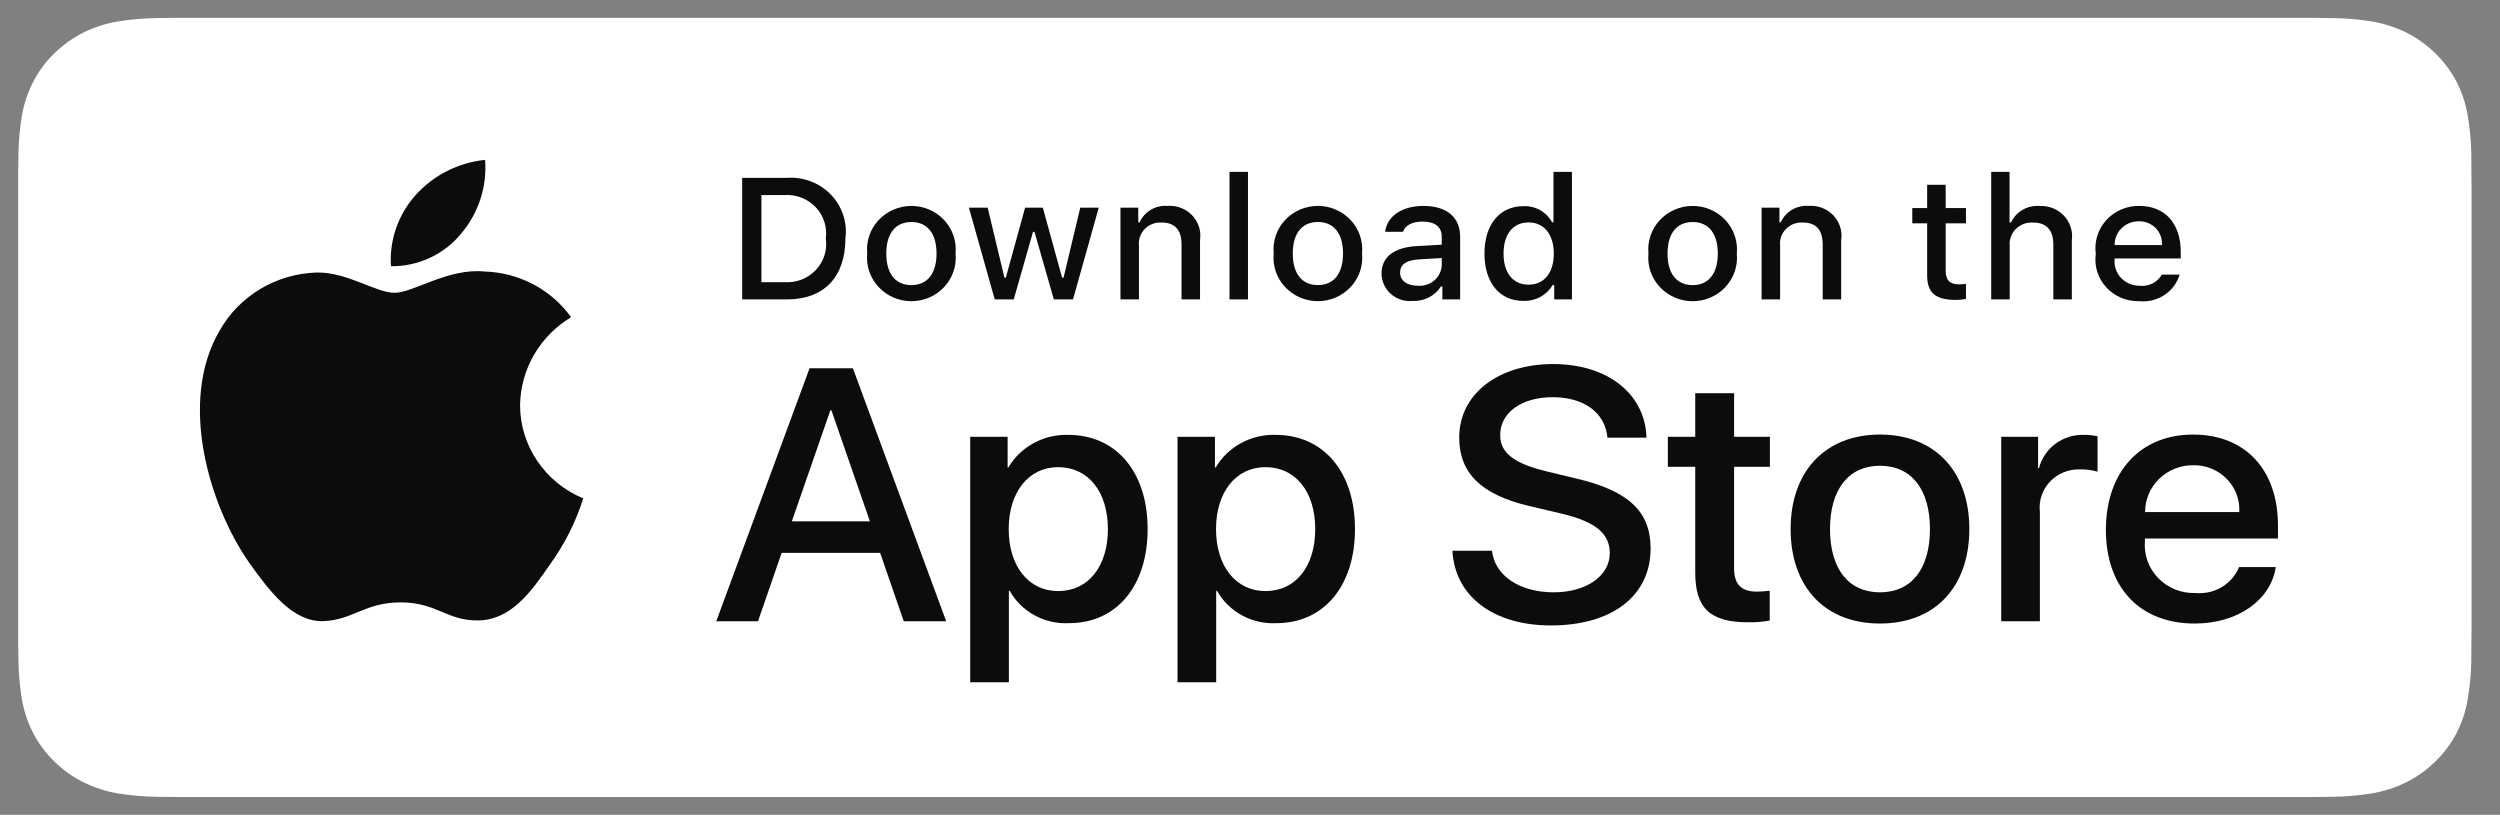<svg width="135" height="44" viewBox="0 0 135 44" fill="none" xmlns="http://www.w3.org/2000/svg">
<rect x="0" y="0" width="135" height="44" fill="#808080" stroke="none"/>
<path d="M9.488 43.038C9.146 43.038 8.812 43.034 8.472 43.026C7.768 43.017 7.067 42.957 6.372 42.847C5.724 42.737 5.097 42.534 4.511 42.244C3.93 41.956 3.4 41.578 2.941 41.126C2.476 40.678 2.089 40.16 1.795 39.59C1.497 39.016 1.292 38.401 1.184 37.767C1.069 37.085 1.006 36.395 0.997 35.704C0.99 35.472 0.981 34.7 0.981 34.7V9.289C0.981 9.289 0.991 8.529 0.997 8.305C1.006 7.615 1.068 6.927 1.183 6.246C1.291 5.61 1.497 4.993 1.794 4.418C2.087 3.848 2.472 3.329 2.935 2.88C3.396 2.427 3.928 2.047 4.51 1.755C5.095 1.466 5.721 1.264 6.368 1.157C7.064 1.045 7.769 0.985 8.475 0.976L9.489 0.963H124.951L125.977 0.977C126.676 0.985 127.374 1.045 128.064 1.156C128.717 1.264 129.35 1.467 129.942 1.758C131.108 2.347 132.056 3.277 132.655 4.42C132.948 4.992 133.15 5.603 133.256 6.234C133.373 6.92 133.438 7.614 133.452 8.31C133.455 8.622 133.455 8.956 133.455 9.289C133.464 9.702 133.464 10.094 133.464 10.49V33.512C133.464 33.911 133.464 34.301 133.455 34.694C133.455 35.052 133.455 35.38 133.45 35.717C133.437 36.4 133.373 37.082 133.258 37.756C133.154 38.395 132.949 39.015 132.652 39.593C132.356 40.157 131.971 40.671 131.511 41.117C131.052 41.572 130.521 41.952 129.938 42.242C129.348 42.535 128.717 42.738 128.064 42.847C127.37 42.958 126.668 43.018 125.964 43.026C125.635 43.034 125.291 43.038 124.956 43.038L123.738 43.04L9.488 43.038Z" fill="white"/>
<path d="M28.084 21.88C28.097 20.925 28.356 19.989 28.837 19.158C29.319 18.328 30.007 17.63 30.837 17.13C30.31 16.392 29.613 15.785 28.804 15.357C27.994 14.928 27.094 14.69 26.174 14.662C24.212 14.46 22.311 15.812 21.311 15.812C20.292 15.812 18.752 14.682 17.095 14.716C16.023 14.749 14.978 15.055 14.062 15.601C13.146 16.148 12.39 16.918 11.869 17.836C9.609 21.666 11.295 27.295 13.459 30.391C14.542 31.907 15.808 33.601 17.464 33.541C19.084 33.475 19.69 32.529 21.646 32.529C23.584 32.529 24.152 33.541 25.841 33.503C27.58 33.475 28.676 31.98 29.721 30.449C30.499 29.369 31.098 28.175 31.495 26.912C30.485 26.494 29.622 25.793 29.016 24.898C28.409 24.004 28.085 22.954 28.084 21.88Z" fill="#0C0C0C"/>
<path d="M24.893 12.626C25.841 11.511 26.308 10.079 26.195 8.633C24.746 8.782 23.408 9.46 22.447 10.531C21.977 11.055 21.618 11.664 21.388 12.323C21.159 12.983 21.065 13.681 21.111 14.376C21.836 14.384 22.552 14.23 23.207 13.927C23.862 13.623 24.439 13.179 24.893 12.626Z" fill="#0C0C0C"/>
<path d="M47.527 29.854H42.209L40.932 33.547H38.679L43.716 19.887H46.057L51.094 33.547H48.803L47.527 29.854ZM42.76 28.151H46.975L44.897 22.159H44.839L42.76 28.151Z" fill="#0C0C0C"/>
<path d="M61.972 28.568C61.972 31.662 60.281 33.651 57.727 33.651C57.081 33.684 56.437 33.538 55.871 33.23C55.305 32.922 54.839 32.464 54.527 31.908H54.479V36.841H52.391V23.587H54.412V25.244H54.45C54.777 24.691 55.251 24.236 55.821 23.926C56.391 23.616 57.037 23.463 57.689 23.483C60.271 23.483 61.972 25.481 61.972 28.568ZM59.826 28.568C59.826 26.551 58.762 25.226 57.138 25.226C55.543 25.226 54.47 26.579 54.47 28.568C54.47 30.574 55.543 31.918 57.138 31.918C58.762 31.918 59.826 30.602 59.826 28.568H59.826Z" fill="#0C0C0C"/>
<path d="M73.169 28.568C73.169 31.662 71.476 33.651 68.923 33.651C68.276 33.684 67.633 33.538 67.067 33.23C66.501 32.922 66.035 32.464 65.723 31.908H65.674V36.841H63.586V23.587H65.607V25.244H65.646C65.973 24.691 66.446 24.236 67.017 23.926C67.587 23.616 68.233 23.463 68.885 23.483C71.466 23.483 73.169 25.481 73.169 28.568ZM71.022 28.568C71.022 26.551 69.958 25.226 68.334 25.226C66.739 25.226 65.665 26.579 65.665 28.568C65.665 30.574 66.739 31.918 68.334 31.918C69.958 31.918 71.022 30.602 71.022 28.568Z" fill="#0C0C0C"/>
<path d="M80.567 29.741C80.722 31.095 82.066 31.985 83.902 31.985C85.662 31.985 86.928 31.095 86.928 29.874C86.928 28.814 86.165 28.179 84.357 27.744L82.548 27.317C79.987 26.711 78.797 25.538 78.797 23.635C78.797 21.278 80.895 19.659 83.873 19.659C86.822 19.659 88.843 21.278 88.911 23.635H86.803C86.677 22.272 85.526 21.449 83.844 21.449C82.162 21.449 81.011 22.281 81.011 23.493C81.011 24.459 81.746 25.027 83.545 25.462L85.082 25.832C87.944 26.494 89.133 27.62 89.133 29.618C89.133 32.174 87.055 33.774 83.748 33.774C80.653 33.774 78.564 32.211 78.43 29.741L80.567 29.741Z" fill="#0C0C0C"/>
<path d="M93.641 21.231V23.588H95.575V25.207H93.641V30.698C93.641 31.55 94.028 31.948 94.879 31.948C95.108 31.944 95.338 31.928 95.565 31.901V33.51C95.183 33.58 94.794 33.611 94.406 33.604C92.346 33.604 91.543 32.847 91.543 30.916V25.207H90.064V23.588H91.543V21.231H93.641Z" fill="#0C0C0C"/>
<path d="M96.694 28.568C96.694 25.435 98.579 23.466 101.519 23.466C104.468 23.466 106.344 25.435 106.344 28.568C106.344 31.71 104.478 33.671 101.519 33.671C98.561 33.671 96.694 31.71 96.694 28.568ZM104.217 28.568C104.217 26.419 103.211 25.15 101.519 25.15C99.827 25.15 98.821 26.428 98.821 28.568C98.821 30.727 99.827 31.985 101.519 31.985C103.211 31.985 104.217 30.727 104.217 28.568H104.217Z" fill="#0C0C0C"/>
<path d="M108.066 23.587H110.057V25.282H110.105C110.24 24.753 110.557 24.285 111.002 23.957C111.448 23.63 111.995 23.462 112.552 23.483C112.793 23.482 113.033 23.508 113.267 23.559V25.472C112.964 25.381 112.647 25.339 112.329 25.348C112.026 25.336 111.724 25.388 111.443 25.502C111.162 25.615 110.91 25.786 110.703 26.004C110.496 26.221 110.34 26.48 110.245 26.763C110.151 27.045 110.119 27.344 110.154 27.639V33.547H108.066L108.066 23.587Z" fill="#0C0C0C"/>
<path d="M122.894 30.622C122.613 32.43 120.815 33.671 118.514 33.671C115.555 33.671 113.718 31.73 113.718 28.616C113.718 25.492 115.565 23.466 118.426 23.466C121.241 23.466 123.01 25.359 123.01 28.378V29.079H115.826V29.202C115.793 29.569 115.84 29.938 115.963 30.285C116.087 30.633 116.285 30.95 116.544 31.217C116.803 31.484 117.117 31.694 117.465 31.833C117.813 31.972 118.187 32.037 118.562 32.023C119.056 32.068 119.551 31.956 119.974 31.704C120.397 31.452 120.726 31.072 120.911 30.622L122.894 30.622ZM115.836 27.65H120.921C120.94 27.32 120.889 26.991 120.771 26.681C120.654 26.372 120.472 26.09 120.238 25.852C120.004 25.615 119.722 25.428 119.41 25.302C119.098 25.176 118.763 25.115 118.426 25.122C118.086 25.12 117.749 25.184 117.435 25.311C117.12 25.437 116.834 25.623 116.593 25.858C116.352 26.093 116.161 26.372 116.031 26.68C115.901 26.987 115.835 27.317 115.836 27.65V27.65Z" fill="#0C0C0C"/>
<path d="M42.498 9.604C42.936 9.573 43.375 9.638 43.784 9.794C44.193 9.949 44.562 10.192 44.864 10.504C45.166 10.816 45.393 11.189 45.529 11.598C45.666 12.006 45.708 12.439 45.653 12.866C45.653 14.962 44.495 16.168 42.498 16.168H40.077V9.604H42.498ZM41.118 15.239H42.382C42.695 15.258 43.008 15.207 43.298 15.092C43.589 14.977 43.849 14.8 44.061 14.574C44.273 14.348 44.43 14.079 44.522 13.785C44.614 13.492 44.638 13.182 44.593 12.879C44.635 12.576 44.609 12.269 44.515 11.978C44.422 11.687 44.264 11.419 44.053 11.195C43.841 10.971 43.582 10.795 43.293 10.68C43.004 10.565 42.693 10.515 42.382 10.532H41.118V15.239Z" fill="#0C0C0C"/>
<path d="M46.829 13.69C46.797 13.365 46.835 13.036 46.94 12.726C47.046 12.416 47.216 12.13 47.441 11.888C47.666 11.646 47.939 11.453 48.245 11.321C48.55 11.188 48.88 11.12 49.215 11.12C49.548 11.12 49.879 11.188 50.184 11.321C50.49 11.453 50.764 11.646 50.988 11.888C51.213 12.13 51.383 12.416 51.489 12.726C51.594 13.036 51.632 13.365 51.6 13.69C51.633 14.016 51.595 14.345 51.49 14.656C51.385 14.966 51.215 15.252 50.99 15.495C50.765 15.737 50.491 15.931 50.185 16.064C49.88 16.196 49.549 16.265 49.215 16.265C48.88 16.265 48.55 16.196 48.244 16.064C47.938 15.931 47.664 15.737 47.439 15.495C47.215 15.252 47.044 14.966 46.939 14.656C46.834 14.345 46.796 14.016 46.829 13.69ZM50.573 13.69C50.573 12.617 50.081 11.989 49.216 11.989C48.348 11.989 47.86 12.617 47.86 13.69C47.86 14.772 48.348 15.396 49.216 15.396C50.081 15.396 50.573 14.768 50.573 13.69H50.573Z" fill="#0C0C0C"/>
<path d="M57.943 16.168H56.907L55.862 12.52H55.783L54.742 16.168H53.716L52.321 11.215H53.334L54.24 14.994H54.315L55.355 11.215H56.313L57.353 14.994H57.432L58.334 11.215H59.332L57.943 16.168Z" fill="#0C0C0C"/>
<path d="M60.505 11.215H61.466V12.002H61.541C61.667 11.719 61.881 11.482 62.151 11.324C62.422 11.166 62.736 11.094 63.05 11.119C63.297 11.101 63.544 11.137 63.774 11.226C64.003 11.314 64.21 11.451 64.378 11.628C64.546 11.805 64.672 12.017 64.745 12.248C64.818 12.478 64.838 12.722 64.802 12.961V16.168H63.803V13.207C63.803 12.411 63.45 12.015 62.711 12.015C62.544 12.007 62.377 12.035 62.222 12.097C62.067 12.158 61.927 12.252 61.813 12.371C61.698 12.49 61.611 12.632 61.557 12.787C61.504 12.943 61.486 13.107 61.503 13.27V16.168H60.505L60.505 11.215Z" fill="#0C0C0C"/>
<path d="M66.393 9.281H67.391V16.168H66.393V9.281Z" fill="#0C0C0C"/>
<path d="M68.779 13.688C68.747 13.363 68.785 13.034 68.891 12.724C68.996 12.414 69.167 12.128 69.391 11.886C69.616 11.645 69.89 11.451 70.195 11.319C70.501 11.187 70.831 11.118 71.165 11.118C71.499 11.118 71.829 11.187 72.135 11.319C72.44 11.451 72.714 11.645 72.939 11.886C73.163 12.128 73.334 12.414 73.439 12.724C73.545 13.034 73.583 13.363 73.551 13.688C73.584 14.014 73.546 14.343 73.441 14.654C73.336 14.965 73.165 15.25 72.94 15.493C72.716 15.735 72.442 15.929 72.136 16.062C71.83 16.194 71.499 16.263 71.165 16.263C70.831 16.263 70.5 16.194 70.194 16.062C69.888 15.929 69.615 15.735 69.39 15.493C69.165 15.25 68.995 14.965 68.889 14.654C68.784 14.343 68.747 14.014 68.779 13.688ZM72.524 13.688C72.524 12.615 72.031 11.987 71.166 11.987C70.299 11.987 69.81 12.615 69.81 13.688C69.81 14.771 70.299 15.394 71.166 15.394C72.031 15.394 72.524 14.766 72.524 13.688H72.524Z" fill="#0C0C0C"/>
<path d="M74.602 14.768C74.602 13.877 75.28 13.363 76.484 13.29L77.854 13.212V12.785C77.854 12.261 77.501 11.966 76.819 11.966C76.261 11.966 75.875 12.166 75.764 12.517H74.798C74.9 11.666 75.717 11.12 76.865 11.12C78.133 11.12 78.848 11.738 78.848 12.785V16.169H77.887V15.473H77.808C77.648 15.723 77.423 15.926 77.156 16.063C76.889 16.199 76.59 16.264 76.289 16.251C76.076 16.272 75.862 16.25 75.659 16.185C75.455 16.121 75.268 16.015 75.109 15.876C74.951 15.736 74.823 15.565 74.736 15.374C74.649 15.184 74.603 14.977 74.602 14.768ZM77.854 14.345V13.931L76.619 14.008C75.922 14.054 75.606 14.286 75.606 14.723C75.606 15.168 76.001 15.428 76.544 15.428C76.704 15.444 76.864 15.428 77.017 15.382C77.17 15.335 77.311 15.259 77.434 15.158C77.556 15.057 77.656 14.933 77.728 14.793C77.801 14.654 77.844 14.501 77.854 14.345Z" fill="#0C0C0C"/>
<path d="M80.161 13.689C80.161 12.124 80.982 11.133 82.261 11.133C82.577 11.118 82.891 11.193 83.165 11.346C83.44 11.5 83.664 11.728 83.812 12.002H83.887V9.281H84.885V16.168H83.928V15.386H83.849C83.69 15.658 83.458 15.882 83.178 16.035C82.898 16.187 82.581 16.261 82.261 16.25C80.974 16.25 80.161 15.258 80.161 13.689ZM81.192 13.689C81.192 14.74 81.698 15.372 82.544 15.372C83.385 15.372 83.905 14.731 83.905 13.694C83.905 12.661 83.38 12.011 82.544 12.011C81.703 12.011 81.192 12.647 81.192 13.689H81.192Z" fill="#0C0C0C"/>
<path d="M89.016 13.69C88.984 13.365 89.022 13.036 89.128 12.726C89.233 12.416 89.403 12.13 89.628 11.888C89.853 11.646 90.127 11.453 90.432 11.321C90.737 11.188 91.068 11.12 91.402 11.12C91.736 11.12 92.066 11.188 92.371 11.321C92.677 11.453 92.951 11.646 93.175 11.888C93.4 12.13 93.57 12.416 93.676 12.726C93.781 13.036 93.819 13.365 93.788 13.69C93.82 14.016 93.782 14.345 93.677 14.656C93.572 14.966 93.402 15.252 93.177 15.495C92.952 15.737 92.678 15.931 92.373 16.064C92.067 16.196 91.736 16.265 91.402 16.265C91.067 16.265 90.737 16.196 90.431 16.064C90.125 15.931 89.851 15.737 89.626 15.495C89.402 15.252 89.231 14.966 89.126 14.656C89.021 14.345 88.984 14.016 89.016 13.69ZM92.761 13.69C92.761 12.617 92.268 11.989 91.403 11.989C90.535 11.989 90.047 12.617 90.047 13.69C90.047 14.772 90.536 15.396 91.403 15.396C92.268 15.396 92.761 14.768 92.761 13.69Z" fill="#0C0C0C"/>
<path d="M95.127 11.215H96.089V12.002H96.163C96.29 11.719 96.503 11.482 96.774 11.324C97.044 11.166 97.359 11.094 97.673 11.119C97.919 11.101 98.166 11.137 98.396 11.226C98.626 11.314 98.833 11.451 99.001 11.628C99.169 11.805 99.294 12.017 99.368 12.248C99.441 12.478 99.46 12.722 99.424 12.961V16.168H98.426V13.207C98.426 12.411 98.072 12.015 97.334 12.015C97.167 12.007 97 12.035 96.845 12.097C96.69 12.158 96.55 12.252 96.435 12.371C96.32 12.49 96.234 12.632 96.18 12.787C96.127 12.943 96.108 13.107 96.126 13.27V16.168H95.127V11.215Z" fill="#0C0C0C"/>
<path d="M105.066 9.981V11.237H106.162V12.061H105.066V14.608C105.066 15.126 105.284 15.354 105.781 15.354C105.908 15.353 106.035 15.346 106.162 15.331V16.145C105.982 16.177 105.801 16.193 105.619 16.195C104.508 16.195 104.066 15.813 104.066 14.858V12.061H103.263V11.237H104.066V9.981H105.066Z" fill="#0C0C0C"/>
<path d="M107.525 9.281H108.515V12.011H108.594C108.727 11.726 108.946 11.487 109.222 11.329C109.498 11.17 109.818 11.098 110.137 11.123C110.382 11.111 110.626 11.15 110.854 11.241C111.081 11.331 111.285 11.469 111.451 11.646C111.618 11.822 111.742 12.032 111.816 12.261C111.89 12.49 111.912 12.732 111.879 12.97V16.168H110.88V13.211C110.88 12.42 110.503 12.019 109.798 12.019C109.626 12.006 109.454 12.029 109.292 12.087C109.13 12.146 108.984 12.238 108.863 12.357C108.741 12.477 108.648 12.621 108.59 12.78C108.531 12.938 108.509 13.107 108.524 13.275V16.168H107.525L107.525 9.281Z" fill="#0C0C0C"/>
<path d="M117.701 14.83C117.565 15.282 117.271 15.674 116.87 15.936C116.47 16.198 115.988 16.314 115.509 16.263C115.175 16.271 114.844 16.209 114.538 16.079C114.232 15.95 113.958 15.757 113.736 15.514C113.513 15.271 113.348 14.983 113.25 14.671C113.153 14.359 113.126 14.029 113.172 13.706C113.127 13.382 113.154 13.052 113.252 12.739C113.349 12.425 113.514 12.136 113.735 11.891C113.956 11.646 114.228 11.45 114.534 11.316C114.839 11.183 115.17 11.116 115.504 11.118C116.912 11.118 117.761 12.06 117.761 13.615V13.956H114.189V14.011C114.173 14.193 114.196 14.376 114.257 14.548C114.318 14.721 114.415 14.879 114.542 15.012C114.669 15.146 114.823 15.252 114.994 15.324C115.165 15.396 115.35 15.432 115.536 15.43C115.775 15.458 116.017 15.416 116.231 15.309C116.445 15.202 116.622 15.035 116.74 14.83L117.701 14.83ZM114.189 13.233H116.744C116.757 13.067 116.733 12.9 116.676 12.743C116.619 12.586 116.529 12.443 116.412 12.322C116.294 12.201 116.152 12.105 115.995 12.041C115.838 11.977 115.669 11.946 115.499 11.95C115.326 11.948 115.155 11.98 114.995 12.044C114.835 12.107 114.689 12.202 114.567 12.321C114.445 12.441 114.349 12.583 114.284 12.74C114.219 12.896 114.186 13.064 114.189 13.233H114.189Z" fill="#0C0C0C"/>
</svg>
